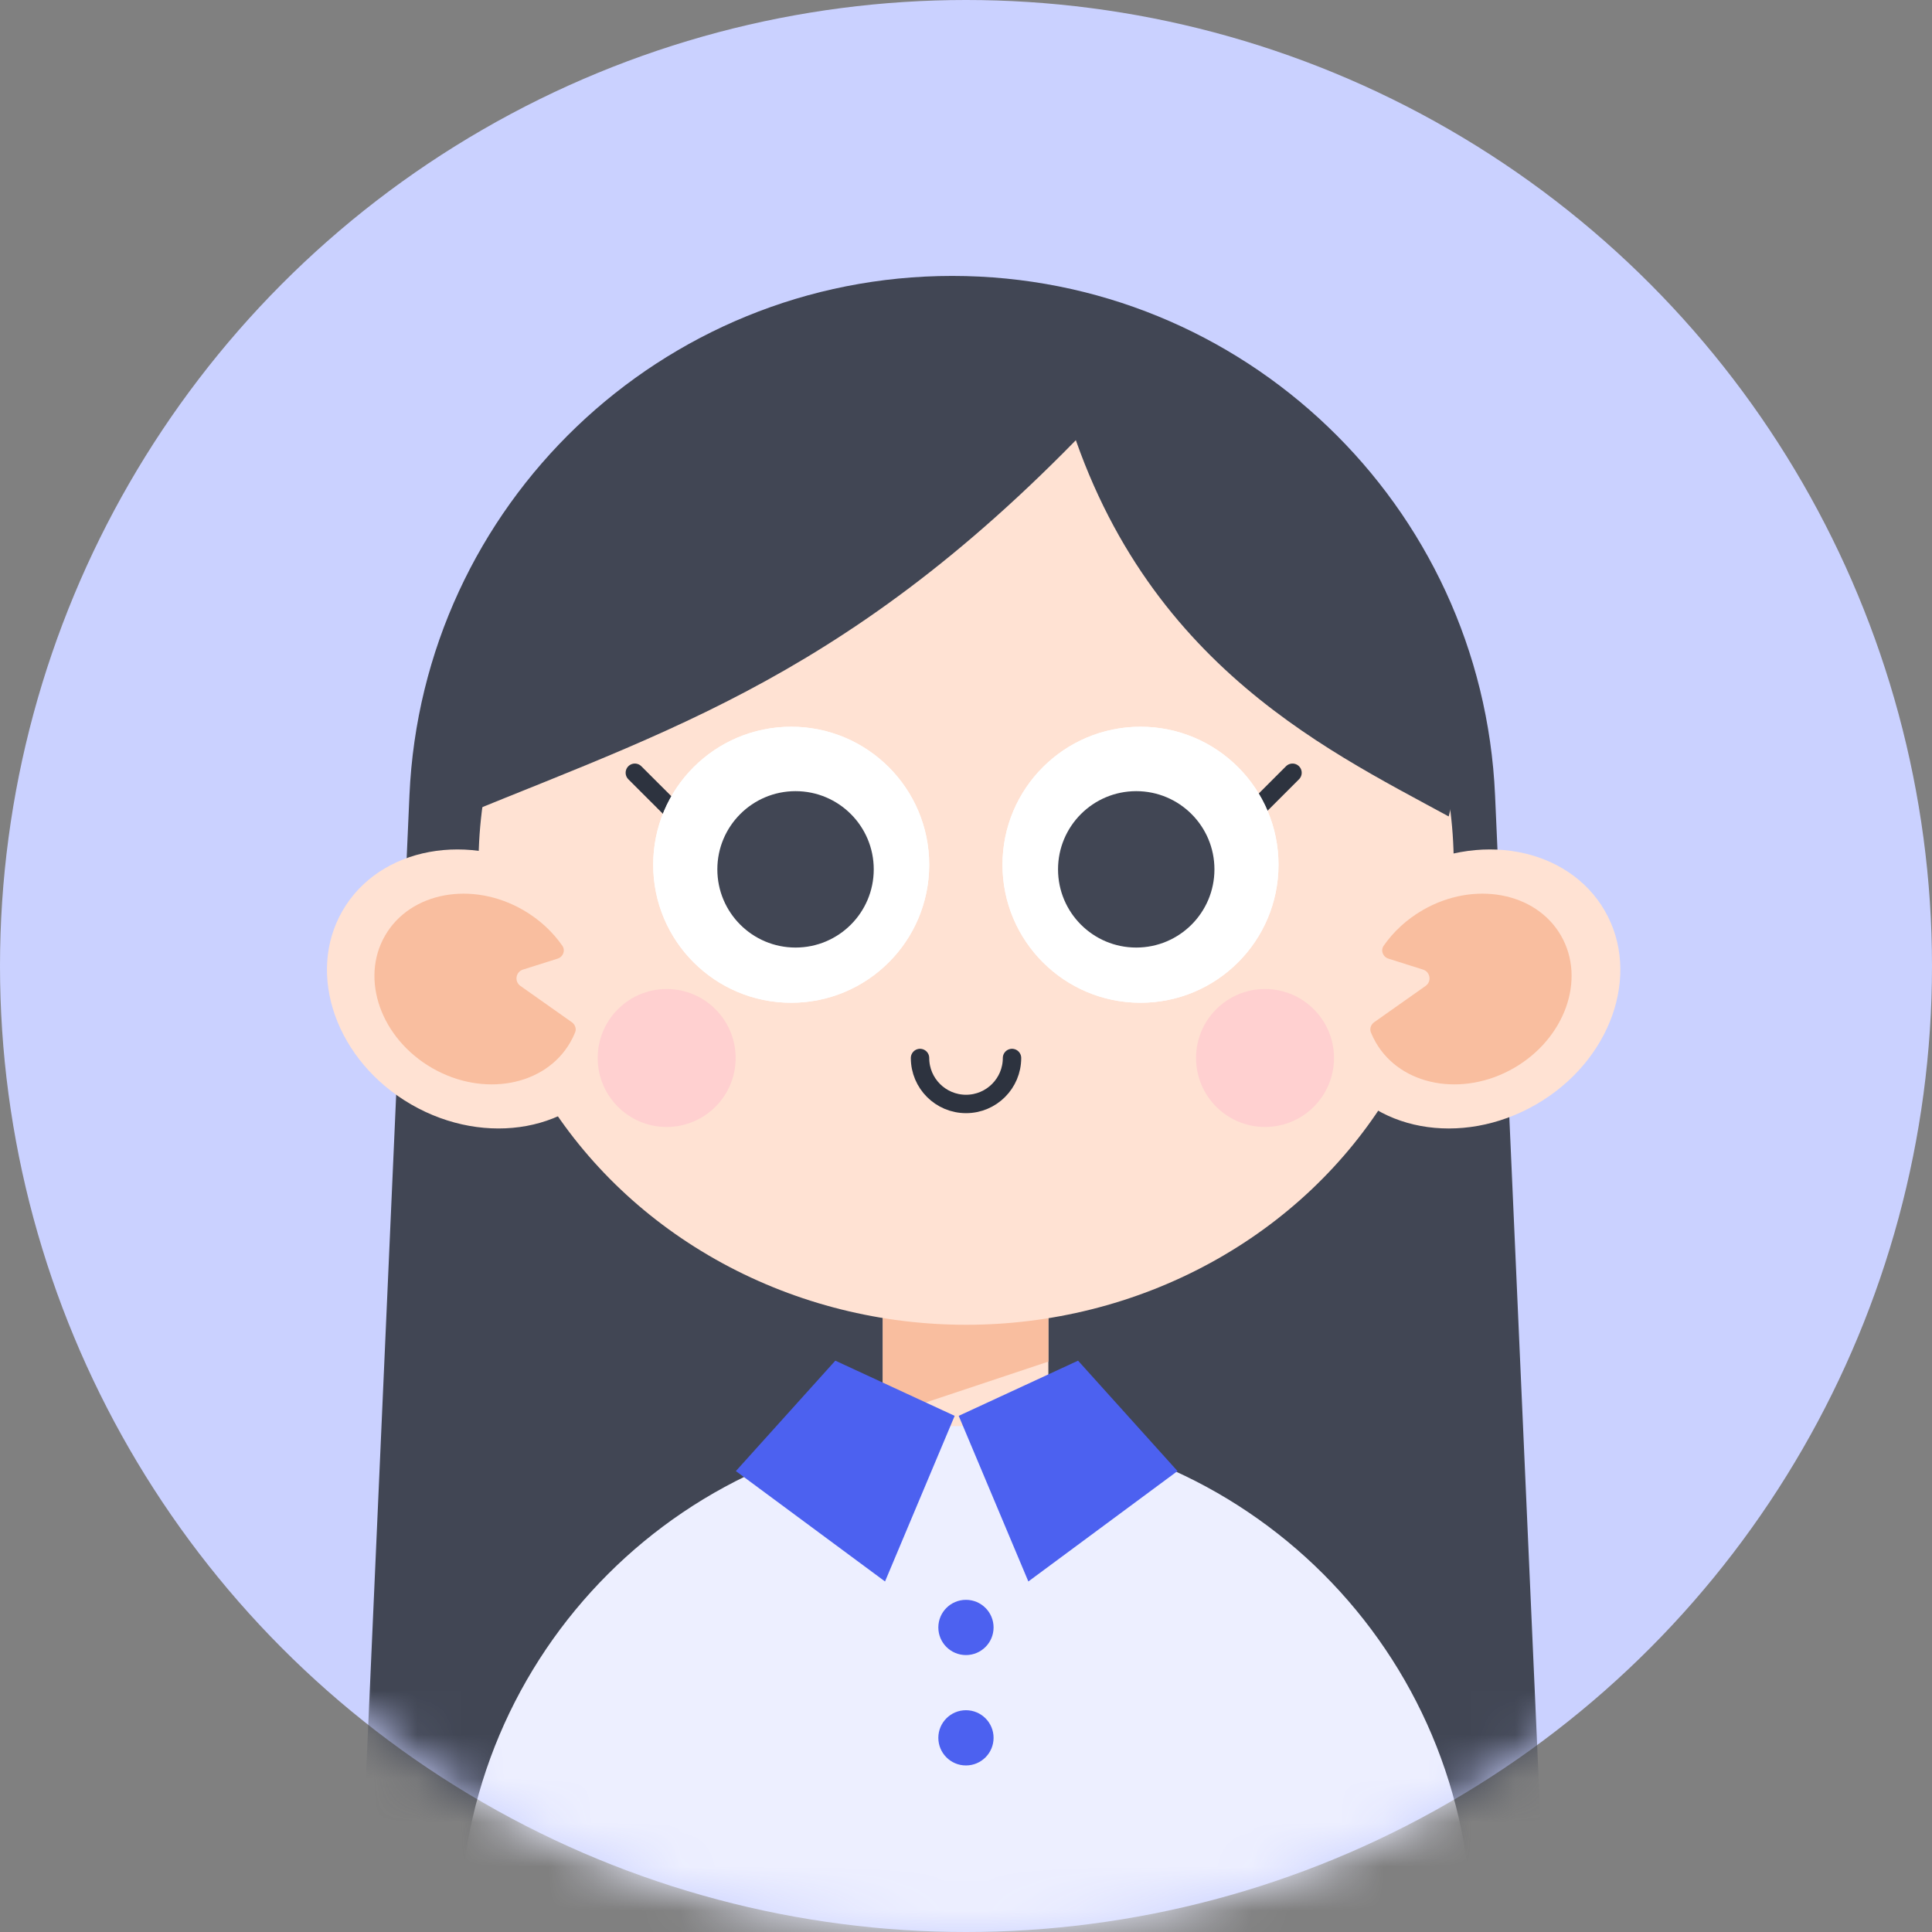 <svg width="44" height="44" viewBox="0 0 44 44" fill="none" xmlns="http://www.w3.org/2000/svg">
<rect x="0" y="0" width="44" height="44" fill="#808080" stroke="none"/>
<g id="female-student">
<g id="Group 1171276098">
<g id="Group 1171276096">
<circle id="Ellipse 8721" cx="22" cy="22" r="22" fill="#CAD1FF"/>
<mask id="mask0_3207_34850" style="mask-type:alpha" maskUnits="userSpaceOnUse" x="0" y="0" width="44" height="44">
<circle id="Ellipse 8722" cx="22" cy="22" r="22" fill="#D9D9D9"/>
</mask>
<g mask="url(#mask0_3207_34850)">
<g id="Group 1171276020">
<path id="Rectangle 40258" d="M9.325 18.111C9.618 11.496 15.066 6.284 21.687 6.284C28.308 6.284 33.756 11.496 34.049 18.111L35.201 44.103H8.173L9.325 18.111Z" fill="#414654"/>
<rect id="Rectangle 40259" x="20.105" y="27.237" width="3.771" height="8.381" fill="#FFE2D3"/>
<path id="Rectangle 40260" d="M20.105 27.237H23.877V31.009L20.105 32.266V27.237Z" fill="#F9BE9F"/>
<ellipse id="Ellipse 8723" cx="22.003" cy="19.695" rx="11.105" ry="10.476" fill="#FFE2D3"/>
<path id="Vector 26038" d="M25.796 8.644C19.971 15.121 15.644 16.473 10.553 18.557C11.447 14.55 15.529 4.152 25.796 8.644Z" fill="#414654"/>
<path id="Vector 26037" d="M24.088 8.642C25.66 14.927 30.112 17.023 32.993 18.594C33.801 15.649 30.719 9.427 24.088 8.642Z" fill="#414654"/>
<ellipse id="Ellipse 8724" cx="33.463" cy="22.523" rx="3.562" ry="3.038" transform="rotate(-30 33.463 22.523)" fill="#FFE2D3"/>
<ellipse id="Ellipse 8725" cx="3.562" cy="3.038" rx="3.562" ry="3.038" transform="matrix(-0.866 -0.5 -0.5 0.866 15.489 21.673)" fill="#FFE2D3"/>
<path id="Subtract" fill-rule="evenodd" clip-rule="evenodd" d="M9.84 24.323C8.675 23.65 8.196 22.3 8.77 21.307C9.343 20.314 10.752 20.054 11.916 20.726C12.286 20.94 12.587 21.222 12.807 21.539C12.882 21.648 12.824 21.794 12.698 21.833L11.909 22.082C11.744 22.135 11.71 22.353 11.851 22.453L13.024 23.281C13.098 23.334 13.132 23.428 13.098 23.512C13.067 23.59 13.029 23.667 12.986 23.741C12.413 24.735 11.004 24.995 9.84 24.323Z" fill="#F9BE9F"/>
<path id="Subtract_2" fill-rule="evenodd" clip-rule="evenodd" d="M34.48 24.323C35.644 23.65 36.123 22.3 35.55 21.307C34.976 20.314 33.568 20.054 32.403 20.726C32.033 20.94 31.732 21.222 31.512 21.539C31.437 21.648 31.495 21.794 31.622 21.833L32.41 22.082C32.575 22.135 32.609 22.353 32.468 22.453L31.295 23.281C31.221 23.334 31.188 23.428 31.221 23.512C31.253 23.59 31.29 23.667 31.333 23.741C31.906 24.735 33.315 24.995 34.48 24.323Z" fill="#F9BE9F"/>
<path id="Ellipse 8731" d="M23.048 24.095C23.048 24.673 22.579 25.142 22.001 25.142C21.422 25.142 20.953 24.673 20.953 24.095" stroke="#2D333F" stroke-width="0.419" stroke-linecap="round"/>
<path id="Vector 26031" d="M14.458 17.599L15.401 18.541" stroke="#2D333F" stroke-width="0.419" stroke-linecap="round"/>
<path id="Vector 26032" d="M29.436 17.599L28.494 18.541" stroke="#2D333F" stroke-width="0.419" stroke-linecap="round"/>
<g id="Ellipse 8727">
<circle cx="25.974" cy="19.694" r="3.143" fill="white"/>
<circle cx="25.974" cy="19.694" r="3.143" fill="white"/>
</g>
<circle id="Ellipse 8730" cx="25.877" cy="19.799" r="1.781" fill="#414654"/>
<g id="Ellipse 8726">
<circle cx="18.019" cy="19.694" r="3.143" fill="white"/>
<circle cx="18.019" cy="19.694" r="3.143" fill="white"/>
</g>
<circle id="Ellipse 8729" cx="18.118" cy="19.799" r="1.781" fill="#414654"/>
<path id="Rectangle 40261" d="M10.469 43.999C10.469 37.635 15.628 32.476 21.993 32.476C28.357 32.476 33.516 37.635 33.516 43.999V45.843H10.469V43.999Z" fill="#EDEFFF"/>
<circle id="Ellipse 8732" cx="21.999" cy="37.064" r="0.629" fill="#4C61F0"/>
<circle id="Ellipse 8733" cx="21.999" cy="39.578" r="0.629" fill="#4C61F0"/>
<path id="Vector 26035" d="M24.552 30.988L21.834 32.245L23.42 36.017L26.817 33.503L24.552 30.988Z" fill="#4C61F0"/>
<path id="Vector 26036" d="M19.024 30.988L21.742 32.245L20.156 36.017L16.759 33.503L19.024 30.988Z" fill="#4C61F0"/>
<circle id="Ellipse 8735" cx="15.183" cy="24.095" r="1.571" fill="#FFD0D0"/>
<circle id="Ellipse 8736" cx="28.81" cy="24.095" r="1.571" fill="#FFD0D0"/>
</g>
</g>
</g>
</g>
</g>
</svg>
